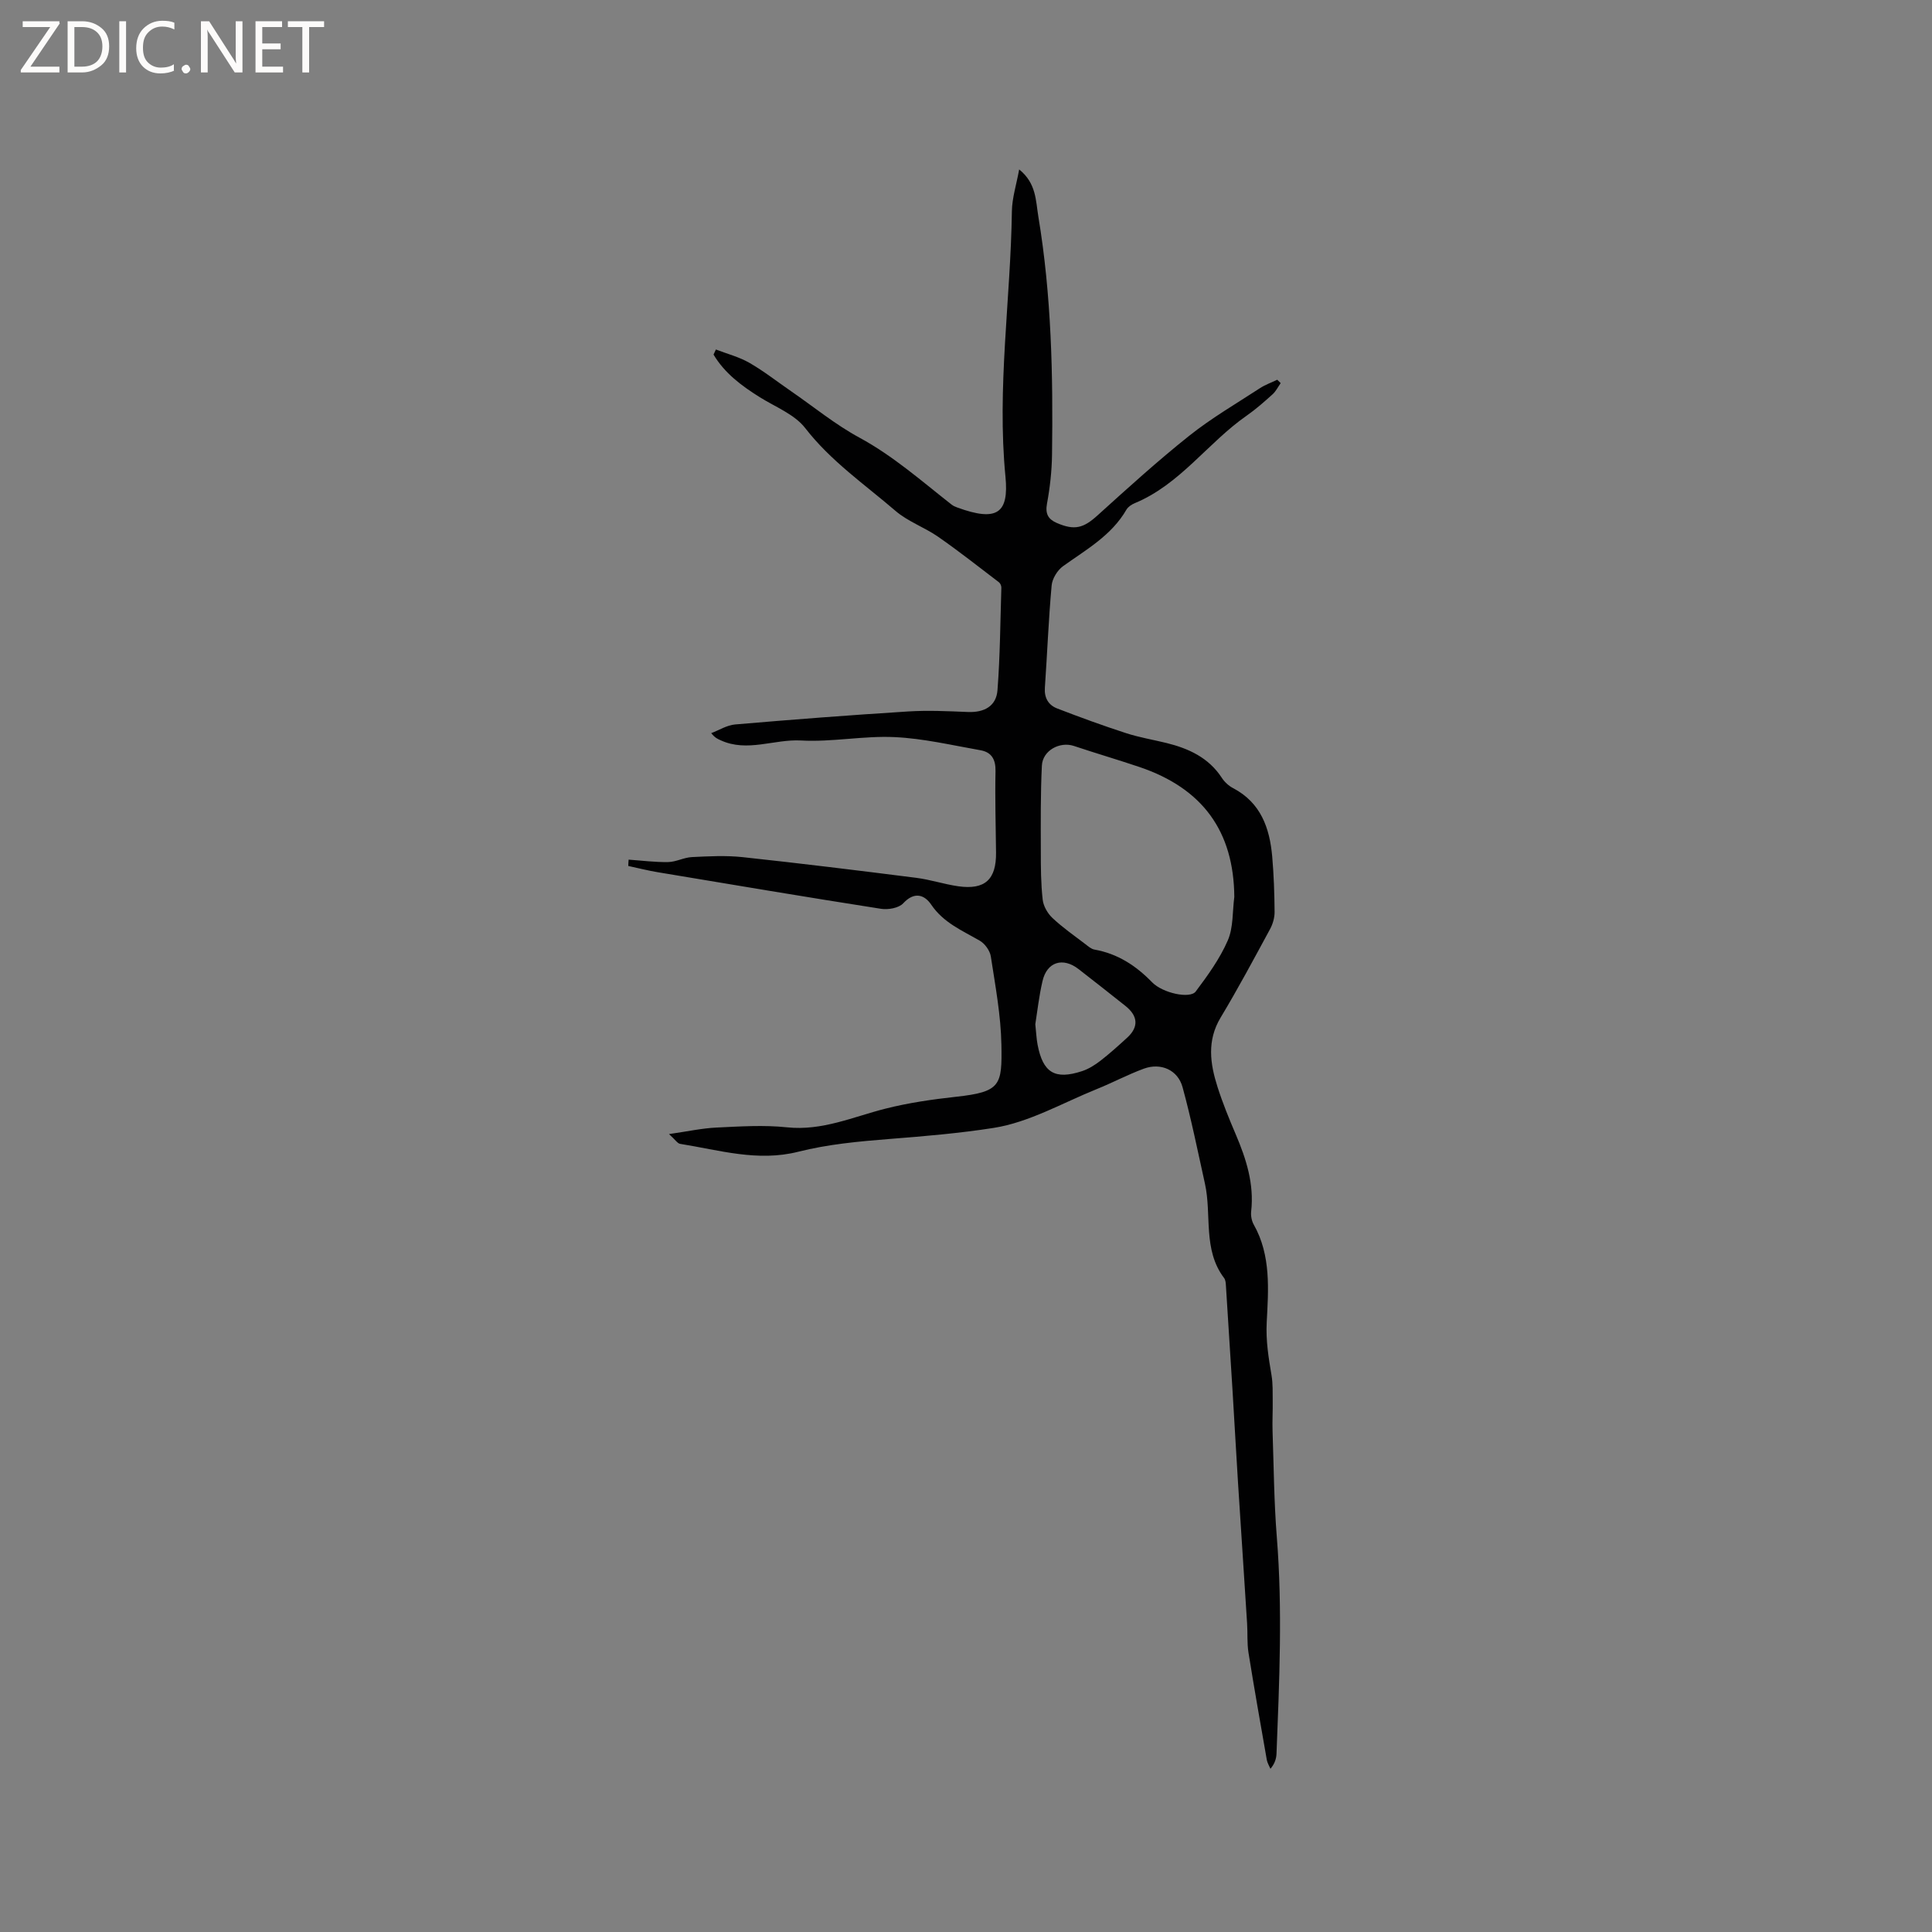 <svg enable-background="new 0 0 400 400" viewBox="0 0 400 400" xmlns="http://www.w3.org/2000/svg"><rect x="0" y="0" width="400" height="400" fill="#808080" stroke="none"/><g fill="#fcfbfa"><path d="m12.4 4.8-6.1 9h6v1.2h-8v-.5l6.1-8.9h-5.7v-1.2h7.6v.4z"/><path d="m14 15v-10.6h3c1.6 0 2.9.5 4 1.4s1.6 2.2 1.6 3.8-.5 3-1.6 3.9-2.4 1.5-4 1.5zm1.4-9.4v8.2h1.6c1.3 0 2.4-.4 3.1-1.1s1.1-1.8 1.1-3.1-.4-2.3-1.2-3-1.8-1-3.1-1z"/><path d="m26.1 4.4v10.6h-1.4v-10.6z"/><path d="m36.1 14.6c-.8.4-1.8.6-2.9.6-1.5 0-2.7-.5-3.6-1.4s-1.4-2.2-1.4-3.8c0-1.7.5-3.1 1.5-4.1s2.3-1.6 3.9-1.6c1 0 1.8.1 2.5.4v1.4c-.8-.4-1.6-.6-2.5-.6-1.2 0-2.1.4-2.9 1.2s-1.1 1.8-1.1 3.2c0 1.3.3 2.3 1 3s1.6 1.1 2.7 1.1c1 0 2-.2 2.7-.7v1.3z"/><path d="m37.6 14.3c0-.2.1-.5.3-.6s.4-.3.6-.3c.3 0 .5.1.6.3s.3.4.3.6-.1.4-.3.6-.4.3-.6.3c-.3 0-.5-.1-.6-.3s-.3-.4-.3-.6z"/><path d="m50.2 15h-1.6l-5.3-8.2c-.2-.2-.3-.5-.4-.7 0 .2.1.7.1 1.5v7.4h-1.4v-10.6h1.7l5.2 8.1c.2.4.4.6.4.7 0-.3-.1-.8-.1-1.5v-7.3h1.4z"/><path d="m58.6 15h-5.7v-10.6h5.5v1.2h-4.1v3.4h3.8v1.2h-3.8v3.6h4.3z"/><path d="m67.1 5.6h-3.1v9.4h-1.4v-9.4h-3v-1.2h7.5z"/></g><path d="m130.15 177.98c2.73.19 5.46.55 8.19.5 1.64-.03 3.26-.95 4.91-1.03 3.49-.17 7.03-.36 10.49.01 11.99 1.29 23.96 2.76 35.93 4.28 2.93.37 5.79 1.33 8.71 1.75 5.54.79 7.9-1.39 7.84-6.97-.06-5.62-.23-11.24-.11-16.86.05-2.44-.83-3.93-3.11-4.33-5.92-1.04-11.84-2.45-17.81-2.72-6.42-.3-12.93 1.06-19.34.7-5.58-.31-11.14 2.5-16.66-.05-.55-.26-1.14-.46-1.94-1.47 1.64-.62 3.25-1.65 4.94-1.8 11.93-1.02 23.86-1.94 35.81-2.69 4.11-.26 8.26-.06 12.38.11 3.37.14 5.89-1.19 6.14-4.53.54-7.05.58-14.15.8-21.22.01-.37-.21-.88-.49-1.1-4.17-3.18-8.3-6.44-12.6-9.43-2.83-1.96-6.26-3.15-8.83-5.36-6.4-5.5-13.39-10.3-18.69-17.14-2.21-2.85-6.17-4.37-9.4-6.39-3.77-2.36-7.28-4.96-9.58-8.83.16-.35.33-.7.49-1.05 2.32.9 4.79 1.53 6.92 2.75 3.01 1.73 5.77 3.91 8.65 5.89 4.7 3.24 9.16 6.91 14.15 9.61 7.02 3.81 12.9 9.02 19.09 13.87.33.26.73.43 1.13.58 8.34 3.06 10.74 1.15 10.01-6.37-1.79-18.4 1.07-36.63 1.33-54.94.04-2.76.93-5.5 1.51-8.67 3.55 2.87 3.42 6.43 3.96 9.71 2.73 16.37 3.07 32.88 2.84 49.41-.05 3.37-.43 6.76-1.04 10.07-.39 2.11.24 3.23 2.04 4.01 3.69 1.59 5.52 1.05 8.42-1.57 6.2-5.61 12.41-11.25 18.95-16.46 4.59-3.66 9.72-6.65 14.66-9.87 1.11-.73 2.4-1.18 3.6-1.76.24.23.47.46.71.7-.55.78-.98 1.68-1.67 2.31-1.72 1.55-3.46 3.09-5.35 4.41-8.07 5.62-13.78 14.24-23.2 18.14-.65.27-1.37.75-1.71 1.33-3.1 5.37-8.33 8.27-13.14 11.72-1.16.84-2.22 2.57-2.35 3.98-.64 7.04-.91 14.12-1.4 21.18-.15 2.11.74 3.59 2.55 4.29 4.71 1.82 9.46 3.55 14.26 5.11 2.71.88 5.55 1.35 8.33 2.03 4.63 1.14 8.76 3.03 11.5 7.23.56.86 1.42 1.65 2.32 2.12 5.76 3.02 7.59 8.27 8.11 14.2.33 3.8.46 7.62.49 11.43.01 1.2-.37 2.52-.95 3.58-3.33 6.14-6.62 12.31-10.22 18.29-2.88 4.79-2.18 9.57-.64 14.39 1.06 3.32 2.39 6.57 3.76 9.78 2.18 5.11 3.84 10.29 3.2 15.97-.1.89.1 1.96.54 2.74 3.6 6.36 3.03 13.51 2.68 20.19-.2 3.92.39 7.37 1 11.03.29 1.73.22 3.52.24 5.29.03 2.09-.1 4.18-.03 6.27.25 7.3.3 14.63.88 21.91 1.2 14.94.52 29.86-.06 44.78-.04 1.06-.34 2.11-1.26 3.19-.26-.61-.63-1.2-.75-1.84-1.3-7.41-2.61-14.81-3.8-22.24-.31-1.96-.15-4-.28-5.99-.61-9.71-1.26-19.41-1.88-29.12-.4-6.33-.74-12.67-1.13-19.01-.45-7.29-.91-14.59-1.38-21.88-.03-.52-.08-1.14-.37-1.52-4.46-5.89-2.53-13.06-3.97-19.55-1.48-6.67-2.83-13.38-4.63-19.96-.99-3.61-4.52-5.13-8.03-3.84-3.34 1.23-6.5 2.92-9.8 4.25-7.05 2.85-13.95 6.86-21.28 8.01-7.07 1.11-14.37 1.73-21.55 2.29-6.41.51-12.75 1.09-18.93 2.65-8.4 2.12-16.36-.35-24.45-1.64-.54-.09-.98-.84-2.29-2.02 3.89-.56 6.84-1.21 9.81-1.35 4.87-.23 9.8-.56 14.62-.05 7.3.77 13.67-2.17 20.4-3.87 4.78-1.21 9.73-1.92 14.64-2.46 9.22-1.01 9.5-2.38 9.35-10.75-.11-6.11-1.26-12.22-2.19-18.29-.18-1.2-1.23-2.66-2.29-3.27-3.65-2.11-7.51-3.71-10.05-7.46-1.39-2.05-3.49-2.78-5.8-.28-.91.98-3.11 1.37-4.58 1.14-15.42-2.41-30.81-5-46.2-7.57-2.06-.34-4.09-.86-6.14-1.3 0-.45.04-.88.07-1.31zm125.4 7.72c-.1-13.55-6.53-22.47-19.64-26.9-4.5-1.52-9.06-2.85-13.57-4.36-2.91-.97-6.47.92-6.63 4.07-.29 5.9-.23 11.82-.22 17.72 0 3.35.01 6.73.39 10.05.15 1.34 1.02 2.84 2.02 3.78 2.12 1.99 4.53 3.67 6.85 5.44.57.44 1.19.99 1.85 1.1 4.79.85 8.58 3.32 11.93 6.77 2.2 2.26 7.86 3.47 9.03 1.91 2.49-3.32 4.99-6.78 6.63-10.55 1.18-2.68.96-5.99 1.36-9.03zm-41.2 26.36c.19 1.72.23 2.99.47 4.23 1.11 5.81 3.58 7.32 9.2 5.48 1.37-.45 2.67-1.27 3.82-2.16 1.92-1.48 3.72-3.12 5.52-4.76 2.4-2.19 2.29-4.46-.31-6.55-3.22-2.58-6.47-5.1-9.72-7.64-3.26-2.55-6.58-1.53-7.49 2.47-.72 3.07-1.06 6.22-1.49 8.93z" fill="#010102"/></svg>